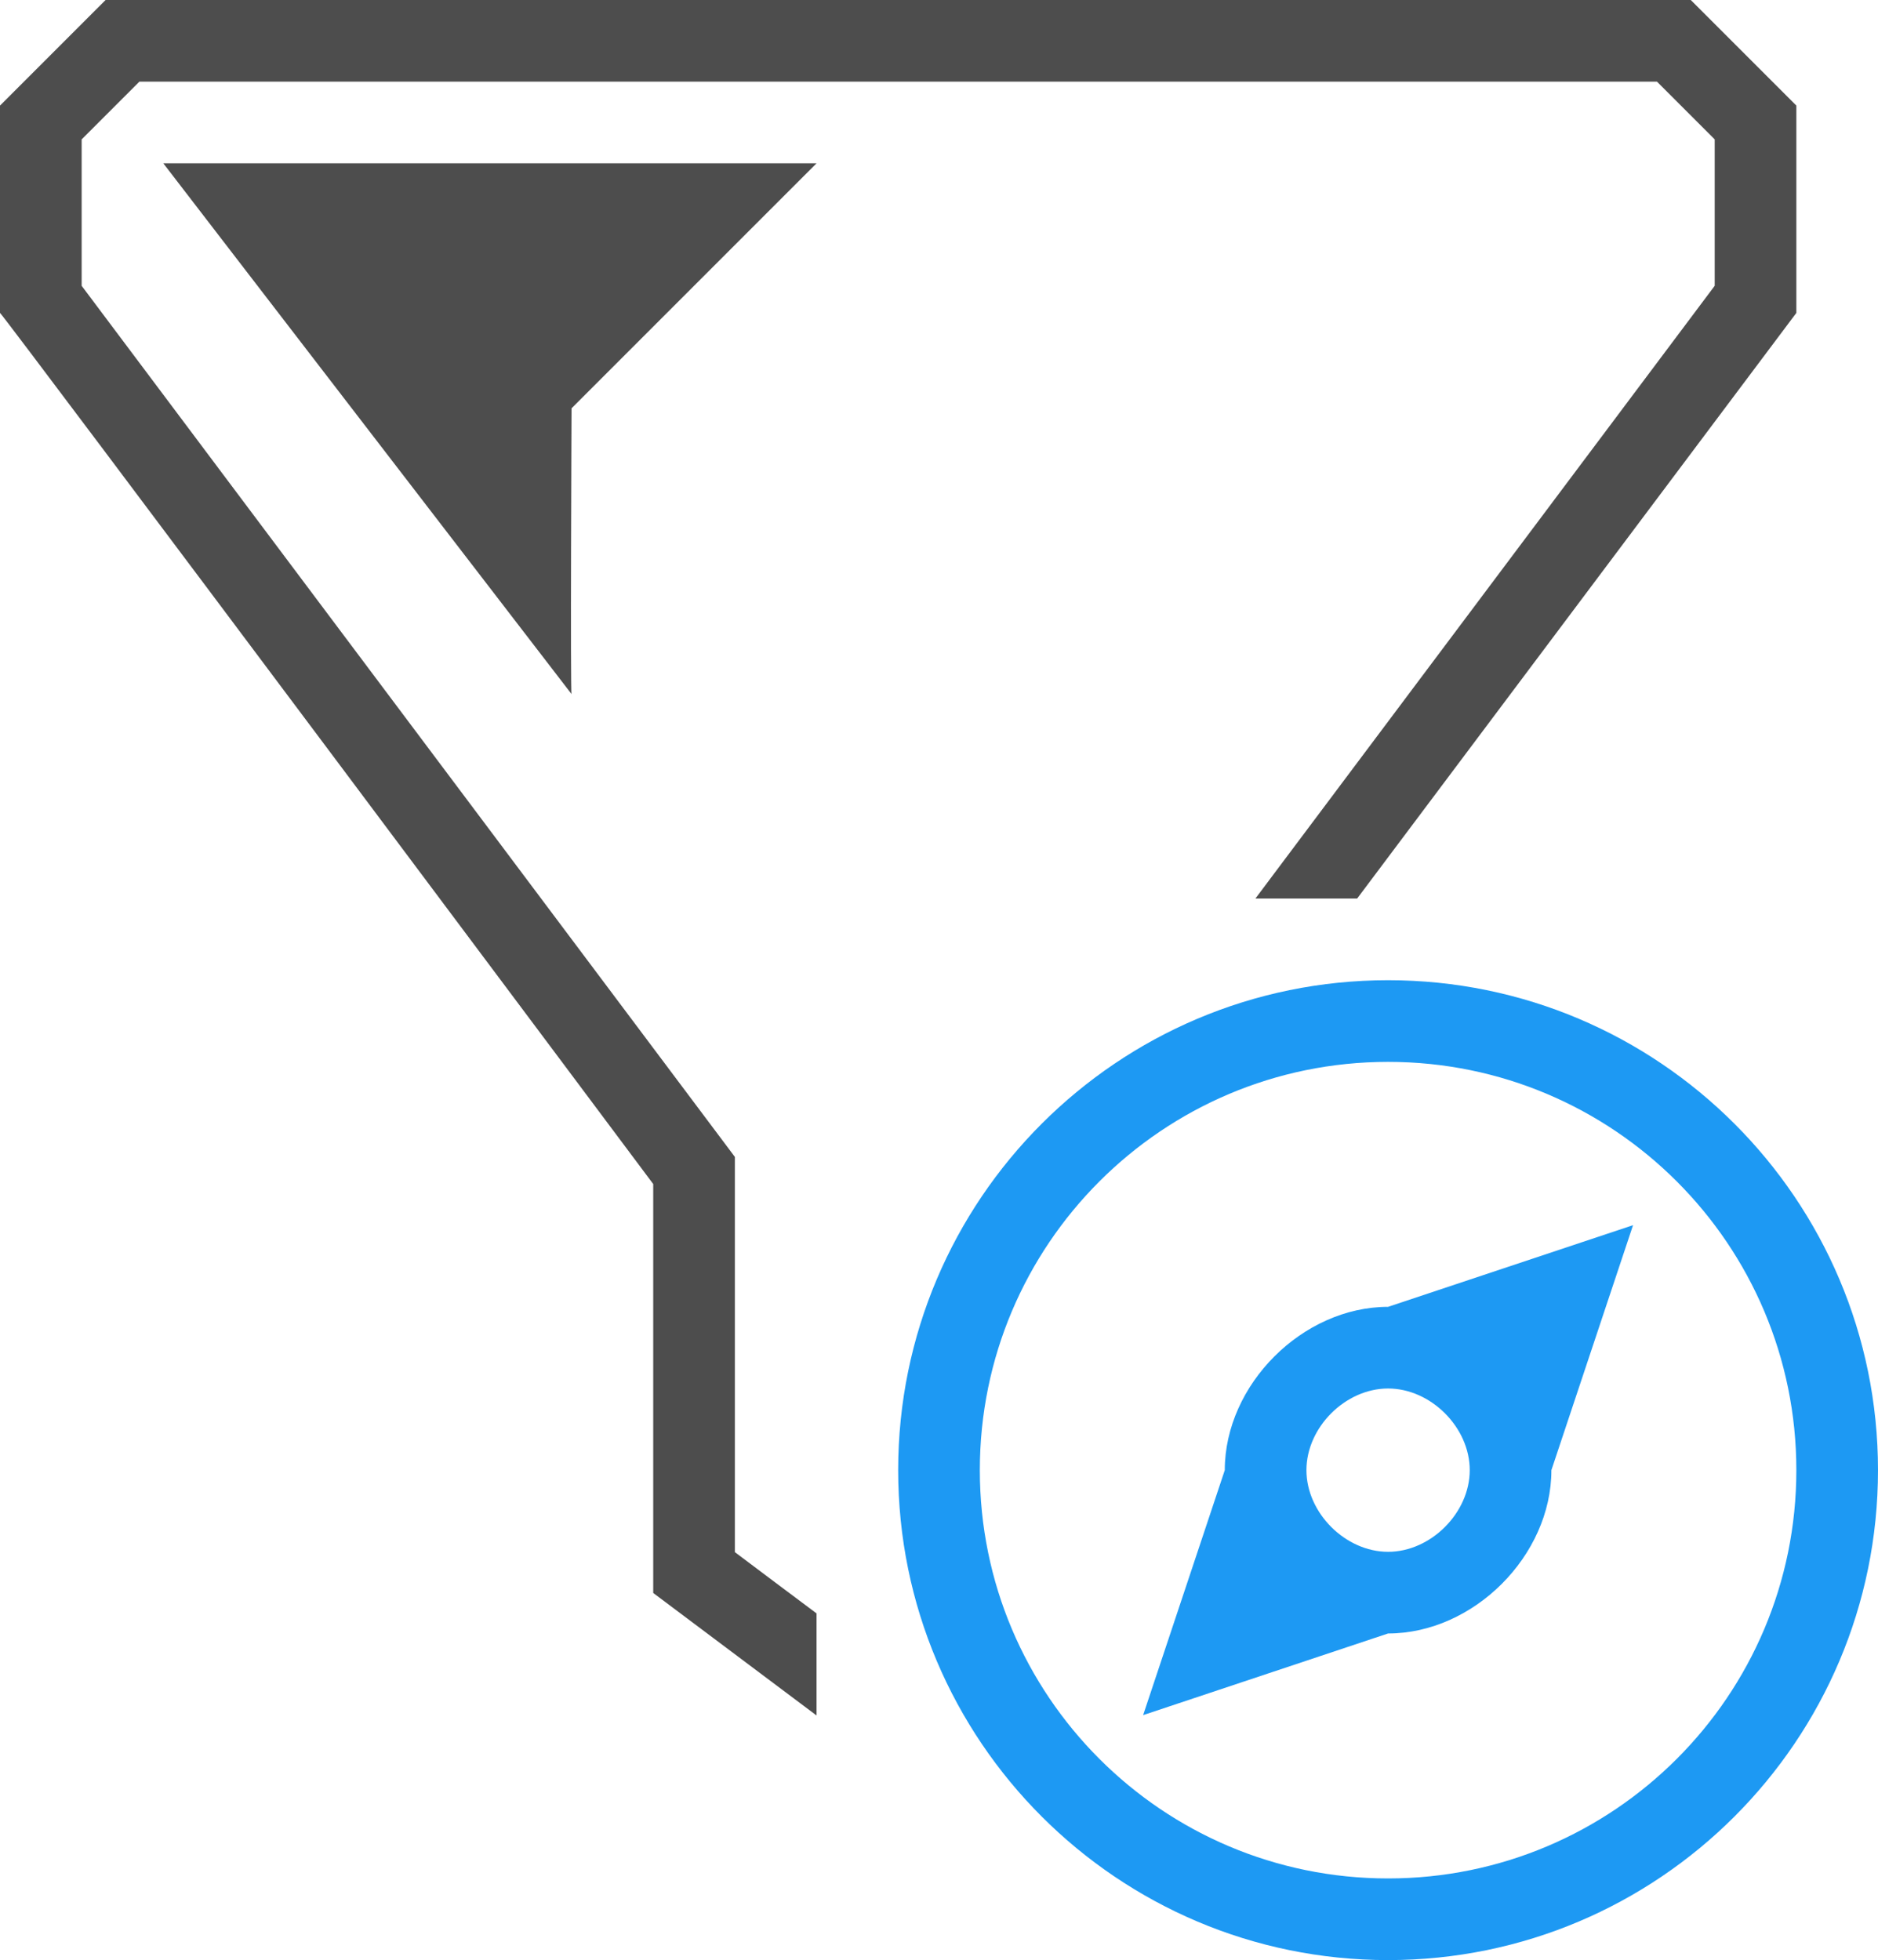 <?xml version="1.0" encoding="UTF-8"?>
<svg xmlns="http://www.w3.org/2000/svg" xmlns:xlink="http://www.w3.org/1999/xlink" width="23pt" height="24.004pt" viewBox="0 0 23 24.004" version="1.1">
<g id="surface1">
<path style=" stroke:none;fill-rule:nonzero;fill:rgb(30.196%,30.196%,30.196%);fill-opacity:1;" d="M 1.293 0 L 0 1.293 L 0 3.832 C 0.055 3.871 8 14.5 8 14.5 L 8 19.508 L 10 21.008 L 10 19.758 C 9.656 19.5 9.32 19.25 9 19.008 L 9 14.168 L 1 3.5 L 1 1.707 L 1.707 1 L 20.293 1 L 21 1.707 L 21 3.5 L 15.375 11.004 L 16.621 11.004 L 22 3.832 L 22 1.293 L 20.707 0 Z M 2 2 L 7 8.5 C 6.984 8.504 7 5 7 5 L 10 2 Z M 2 2 "/>
<path style=" stroke:none;fill-rule:nonzero;fill:rgb(11.373%,60%,95.294%);fill-opacity:1;" d="M 17 12.004 C 13.688 12.004 11 14.691 11 18.004 C 11 21.316 13.688 24.004 17 24.004 C 20.312 24.004 23 21.316 23 18.004 C 23 14.691 20.312 12.004 17 12.004 Z M 17 13.004 C 19.762 13.004 22 15.242 22 18.004 C 22 20.766 19.762 23.004 17 23.004 C 14.238 23.004 12 20.766 12 18.004 C 12 15.242 14.238 13.004 17 13.004 Z M 20 15.004 L 17 16.004 C 15.953 16.004 15 16.957 15 18.004 L 14 21.004 L 17 20.004 C 18.047 20.004 19 19.051 19 18.004 Z M 17 17.004 C 17.523 17.004 18 17.48 18 18.004 C 18 18.527 17.523 19.004 17 19.004 C 16.477 19.004 16 18.527 16 18.004 C 16 17.48 16.477 17.004 17 17.004 Z M 17 17.004 "/>
</g>
</svg>
